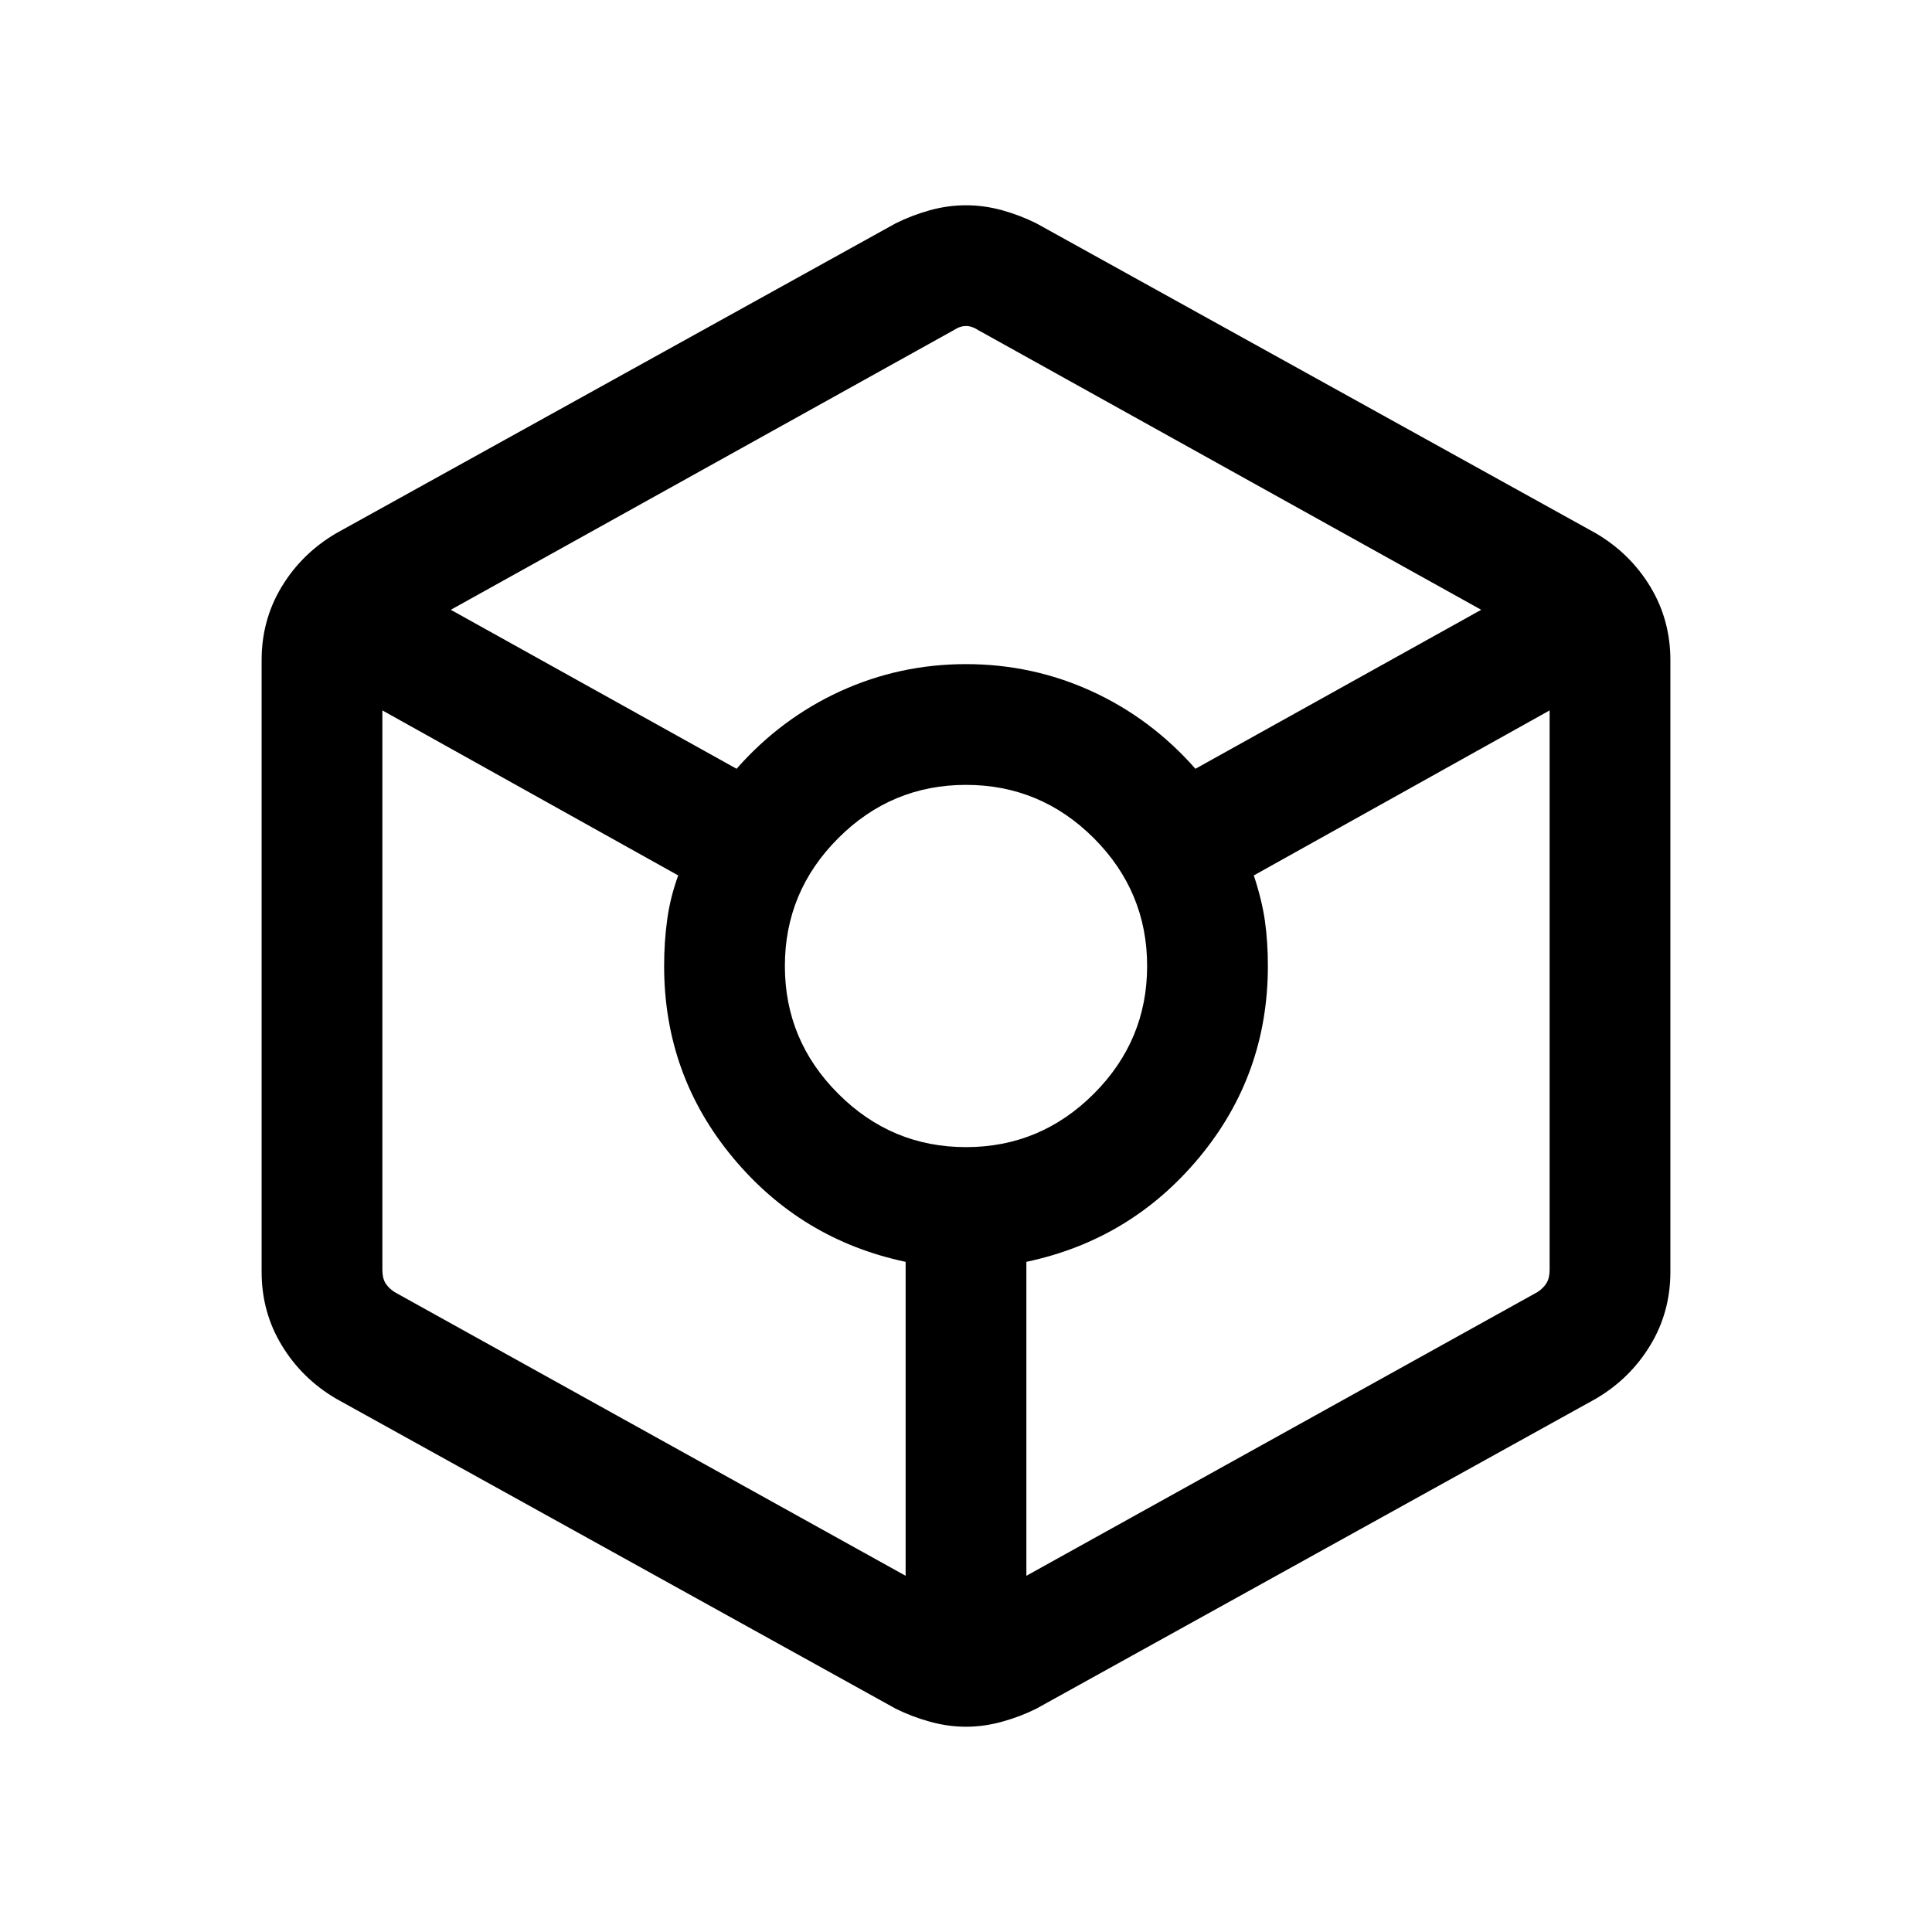 <svg xmlns="http://www.w3.org/2000/svg" height="24" width="24"><path d="M12 21.45q-.225 0-.45-.063-.225-.062-.425-.162l-6.95-3.85q-.425-.25-.675-.663-.25-.412-.25-.912V8.2q0-.5.25-.913.25-.412.675-.662l6.95-3.85q.2-.1.425-.163.225-.062.45-.062t.45.062q.225.063.425.163l6.95 3.85q.425.25.675.662.25.413.25.913v7.6q0 .5-.25.912-.25.413-.675.663l-6.95 3.85q-.2.1-.425.162-.225.063-.45.063ZM9.15 9.55q.55-.625 1.288-.963.737-.337 1.562-.337.825 0 1.562.337.738.338 1.288.963l3.55-1.975L12.15 4.1q-.075-.05-.15-.05t-.15.05L5.6 7.575Zm2.1 10.025v-3.9q-1.3-.275-2.15-1.3Q8.25 13.35 8.25 12q0-.3.038-.575.037-.275.137-.55L4.75 8.825v6.95q0 .1.037.163.038.062.113.112ZM12 14.25q.925 0 1.588-.663.662-.662.662-1.587 0-.925-.662-1.588Q12.925 9.75 12 9.75t-1.587.662Q9.75 11.075 9.75 12t.663 1.587q.662.663 1.587.663Zm.75 5.325 6.35-3.525q.075-.05.112-.112.038-.063.038-.163v-6.95l-3.675 2.05q.1.3.138.563.037.262.037.562 0 1.35-.85 2.375t-2.15 1.3Z"/></svg>